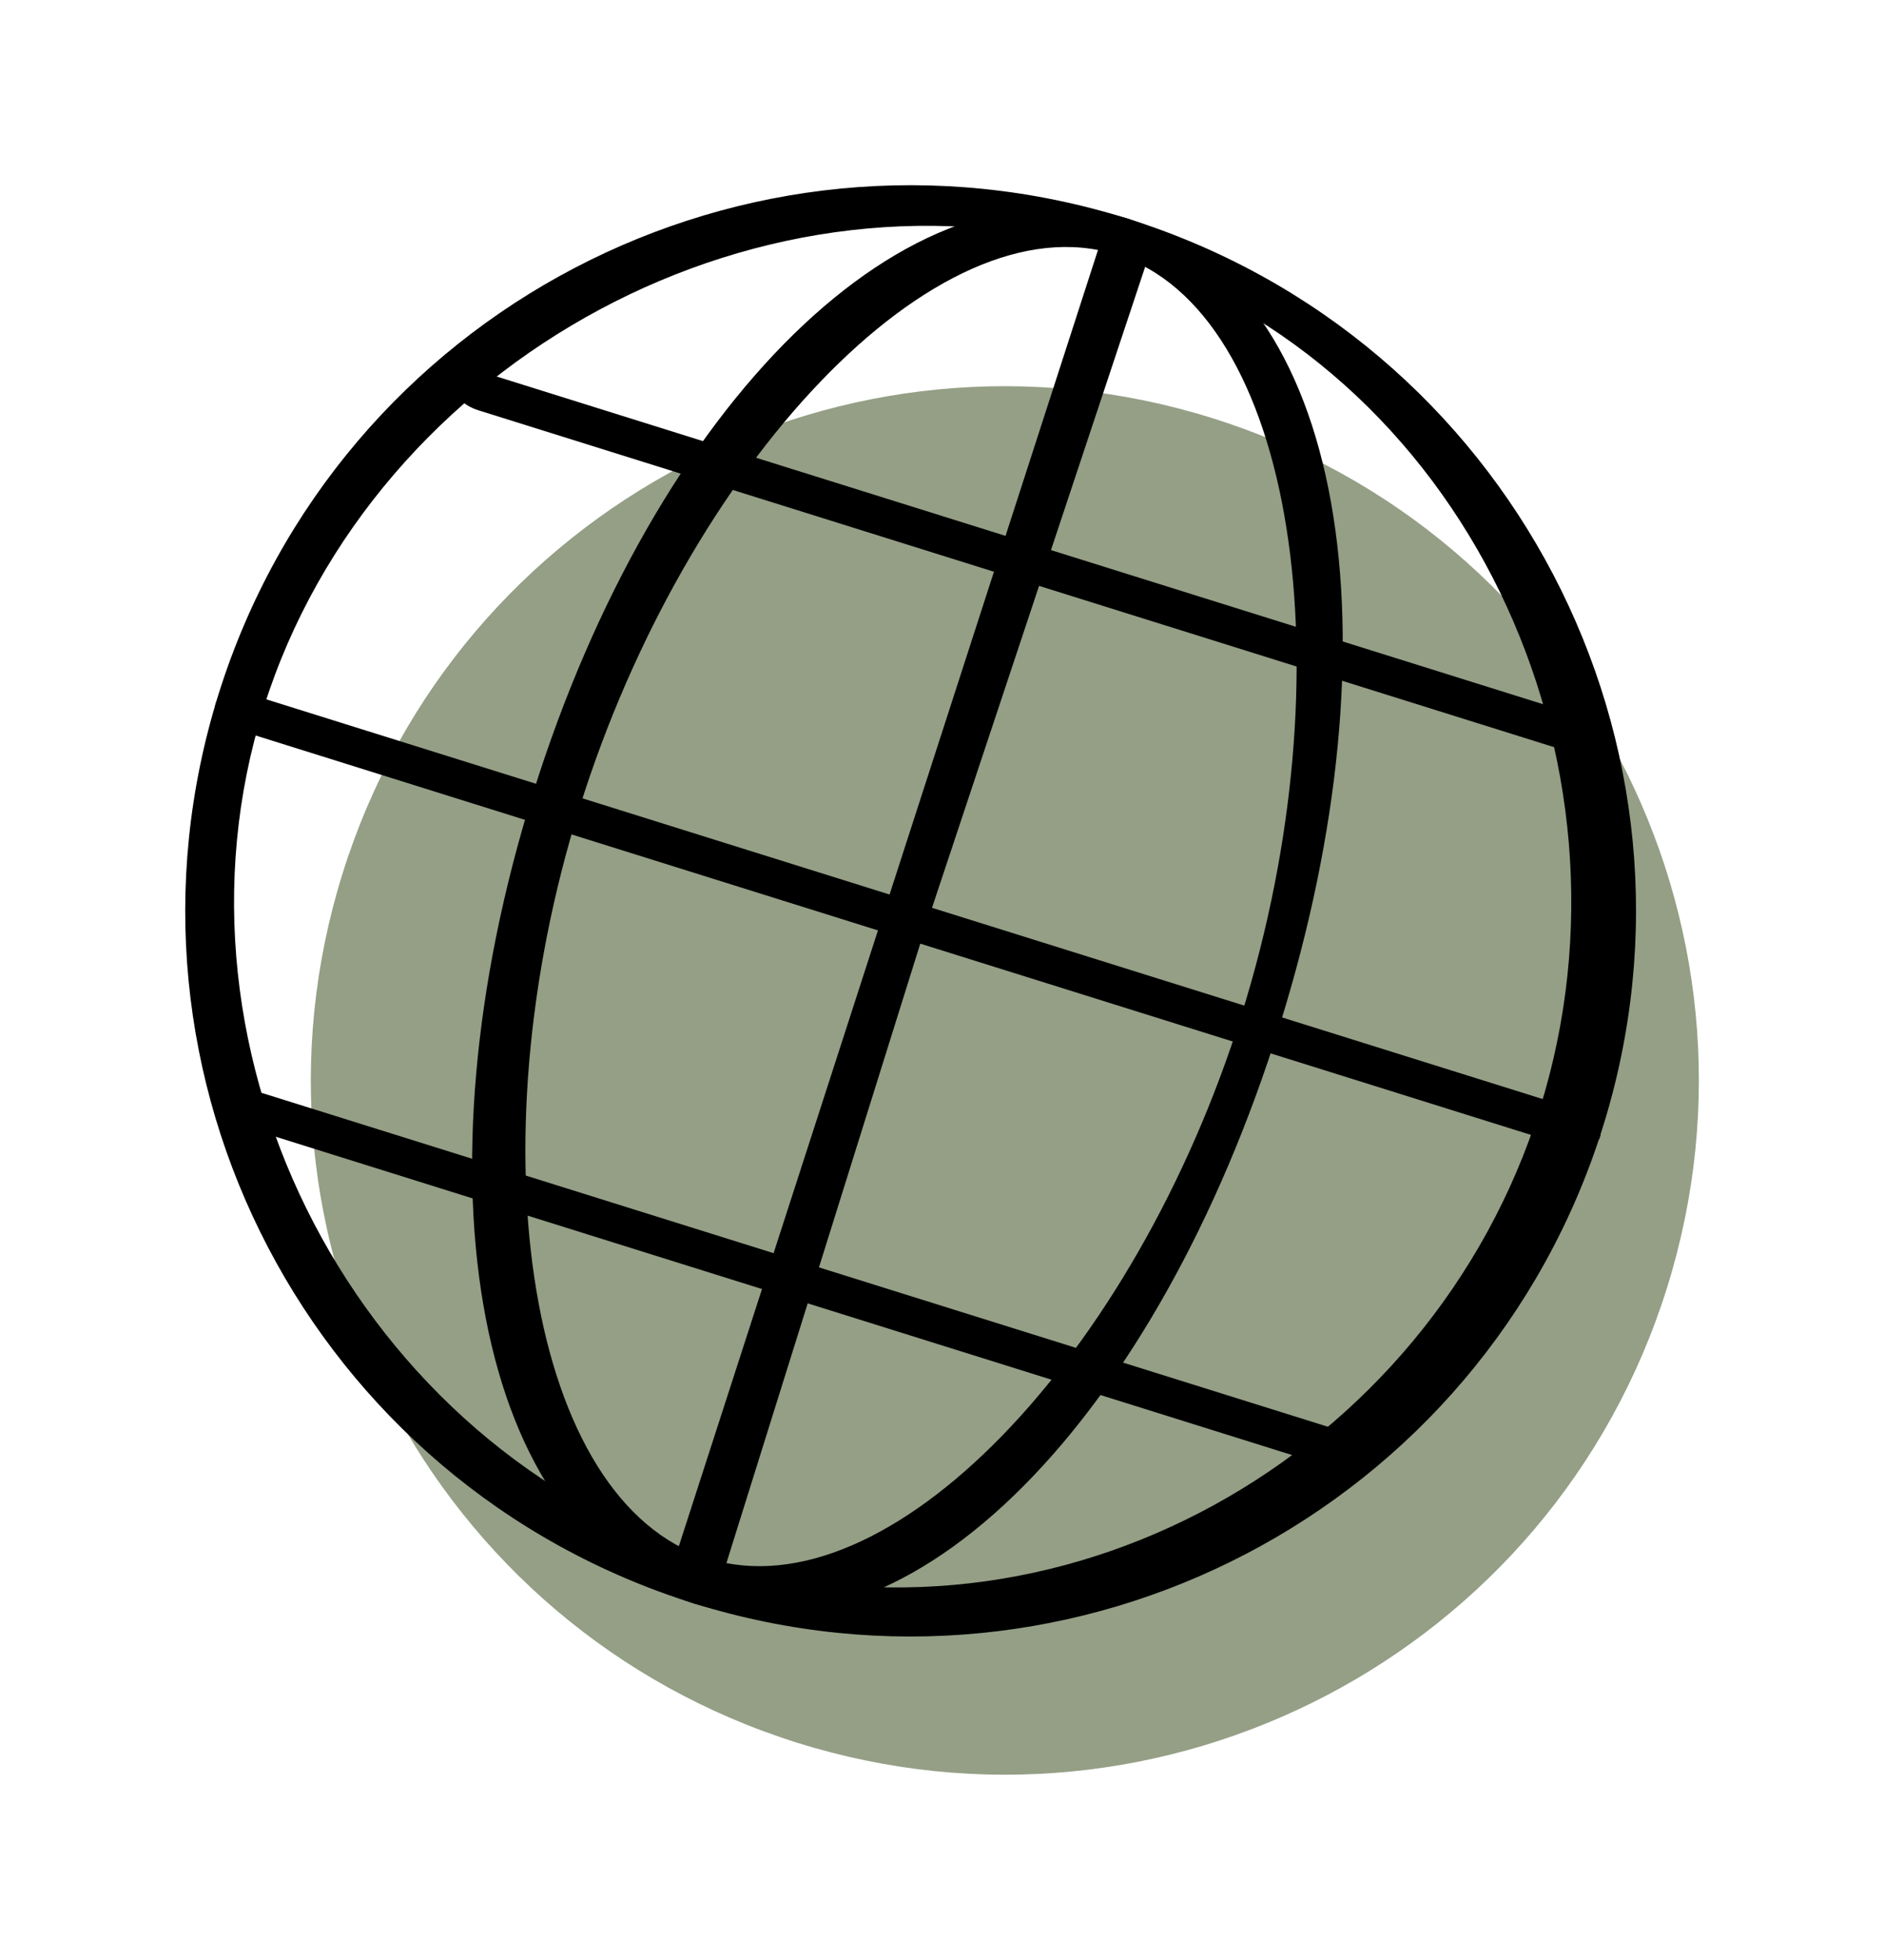 <svg width="100" height="104" viewBox="0 0 100 104" fill="none" xmlns="http://www.w3.org/2000/svg">
<path d="M42.332 92.477C61.743 98.554 82.405 87.745 88.482 68.334C94.559 48.922 83.749 28.261 64.338 22.184C44.927 16.107 24.265 26.916 18.189 46.328C12.112 65.739 22.921 86.4 42.332 92.477Z" fill="#949F86"/>
<path d="M36.831 85.08C16.539 78.727 5.249 57.122 11.601 36.831C17.953 16.539 39.544 5.244 59.835 11.596C80.127 17.949 91.422 39.539 85.069 59.831C78.702 80.117 57.131 91.402 36.831 85.08ZM59.238 13.505C40.713 7.706 19.786 19.053 13.987 37.578C8.188 56.102 19.053 76.895 37.578 82.694C56.102 88.493 75.945 77.314 81.744 58.789C87.524 40.276 77.753 19.334 59.238 13.505Z" fill="black"/>
<path d="M36.831 85.08C25.18 81.432 21.856 62.65 28.302 42.059C34.748 21.468 48.2 7.954 59.835 11.596C71.471 15.239 74.353 33.867 67.906 54.458C61.46 75.048 48.481 88.727 36.831 85.08ZM59.238 13.505C49.714 10.523 36.461 24.651 30.769 42.831C25.078 61.011 28.053 79.712 37.578 82.694C47.102 85.675 60.21 72.01 65.901 53.83C71.593 35.65 68.762 16.487 59.238 13.505Z" fill="black"/>
<path d="M36.831 85.08C35.947 84.803 35.453 83.859 35.73 82.976L58.396 12.905C58.673 12.022 58.952 11.32 59.835 11.596C60.719 11.873 61.213 12.817 60.936 13.7L48.996 49.593L38.294 83.778C38.017 84.662 37.714 85.356 36.831 85.08Z" fill="black"/>
<path d="M83.031 60.773L12.753 38.771C11.869 38.495 11.285 37.841 11.449 37.315C11.614 36.789 12.467 36.586 13.351 36.862L83.629 58.864C84.513 59.141 85.097 59.794 84.933 60.32C84.768 60.846 83.915 61.049 83.031 60.773Z" fill="black"/>
<path d="M82.342 39.599L25.393 21.771C24.518 21.497 23.94 20.846 24.105 20.32C24.27 19.794 25.116 19.588 25.991 19.862L82.939 37.691C83.814 37.965 84.392 38.616 84.228 39.142C84.063 39.668 83.217 39.873 82.342 39.599Z" fill="black"/>
<path d="M70.391 77.773L13.443 59.944C12.568 59.67 11.99 59.019 12.154 58.493C12.319 57.967 13.165 57.762 14.04 58.036L70.989 75.864C71.864 76.138 72.442 76.789 72.277 77.315C72.112 77.841 71.266 78.047 70.391 77.773Z" fill="black"/>
</svg>
